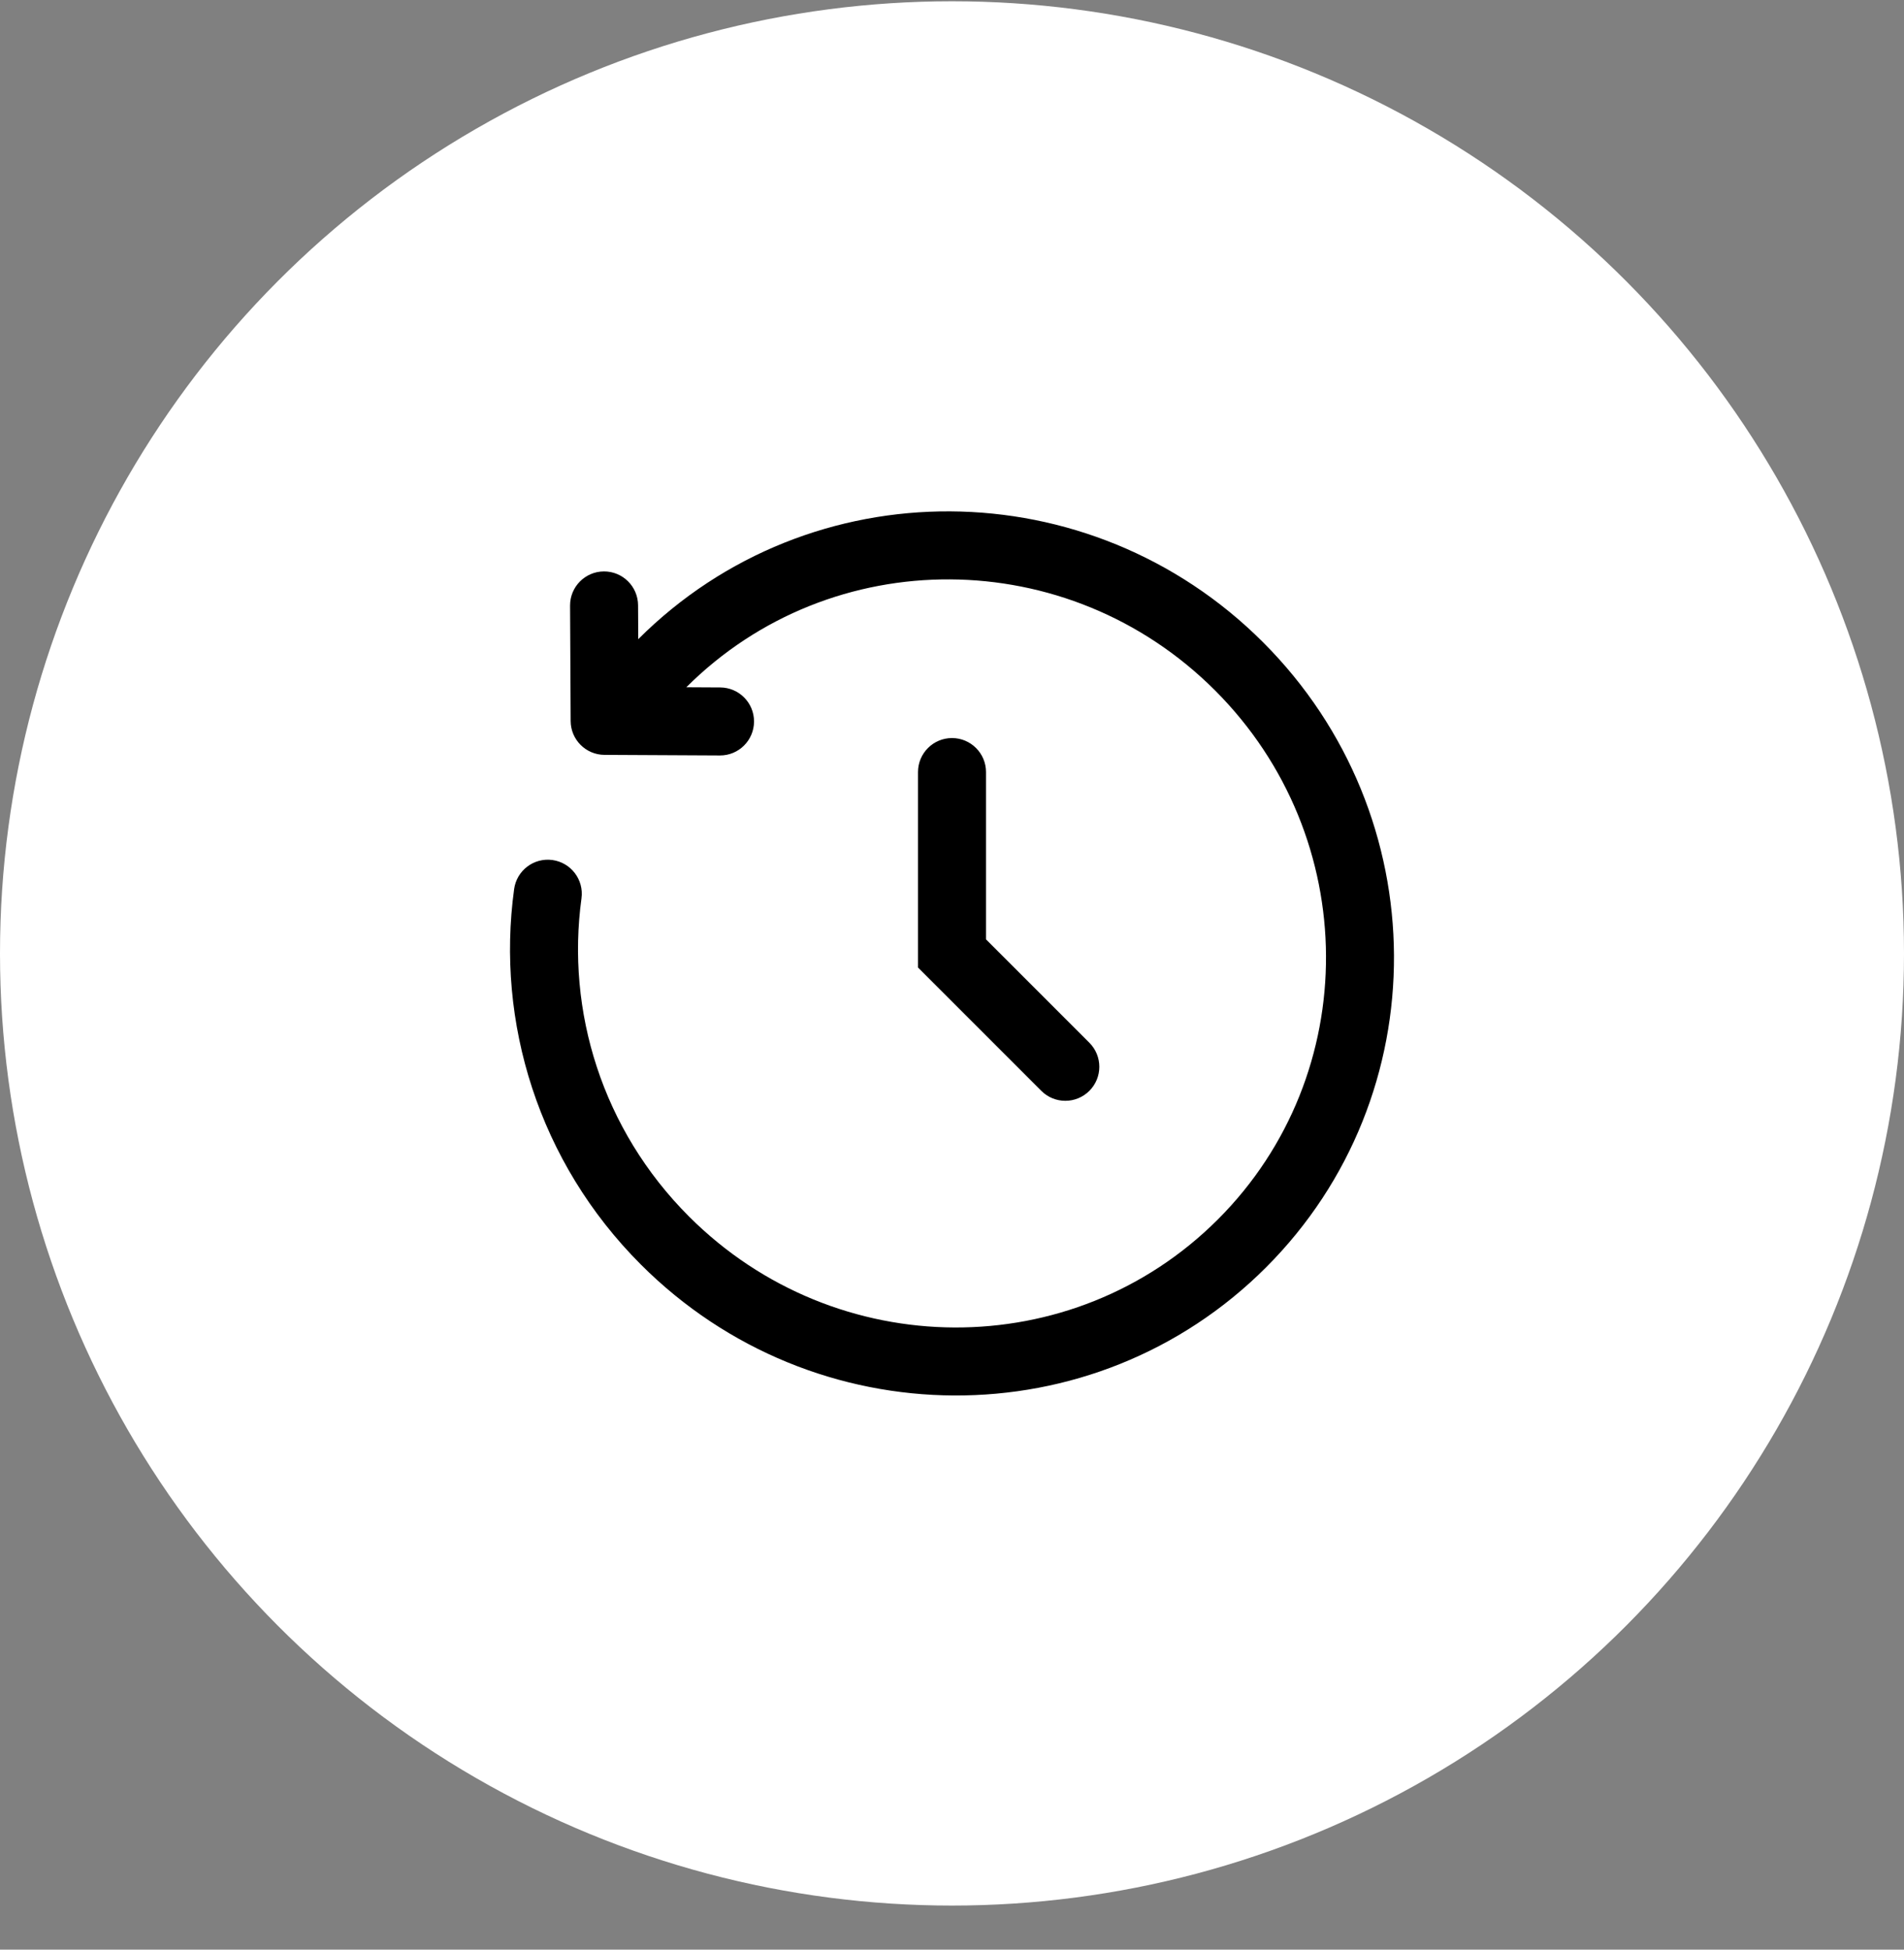<svg width="42" height="43" viewBox="0 0 42 43" fill="none" xmlns="http://www.w3.org/2000/svg">
<rect x="0" y="0" width="42" height="43" fill="#808080" stroke="none"/>
<circle cx="21" cy="21.028" r="21" fill="white"/>
<path fill-rule="evenodd" clip-rule="evenodd" d="M14.079 14.097C17.874 10.307 24.044 10.348 27.862 14.166C31.682 17.986 31.721 24.16 27.926 27.954C24.131 31.749 17.958 31.711 14.138 27.891C11.874 25.627 10.939 22.538 11.341 19.61C11.397 19.199 11.775 18.912 12.185 18.968C12.596 19.025 12.883 19.403 12.827 19.813C12.487 22.294 13.278 24.909 15.198 26.83C18.443 30.074 23.666 30.093 26.866 26.894C30.065 23.695 30.046 18.471 26.802 15.227C23.559 11.984 18.339 11.964 15.139 15.158L15.887 15.162C16.301 15.164 16.635 15.501 16.633 15.915C16.631 16.33 16.294 16.664 15.88 16.662L13.334 16.649C12.923 16.647 12.59 16.314 12.588 15.903L12.575 13.357C12.573 12.943 12.907 12.605 13.321 12.603C13.735 12.601 14.073 12.935 14.075 13.35L14.079 14.097ZM21 16.278C21.414 16.278 21.75 16.614 21.75 17.028V20.718L24.03 22.998C24.323 23.291 24.323 23.766 24.03 24.059C23.737 24.352 23.262 24.352 22.97 24.059L20.25 21.339V17.028C20.25 16.614 20.586 16.278 21 16.278Z" fill="black"/>
</svg>
